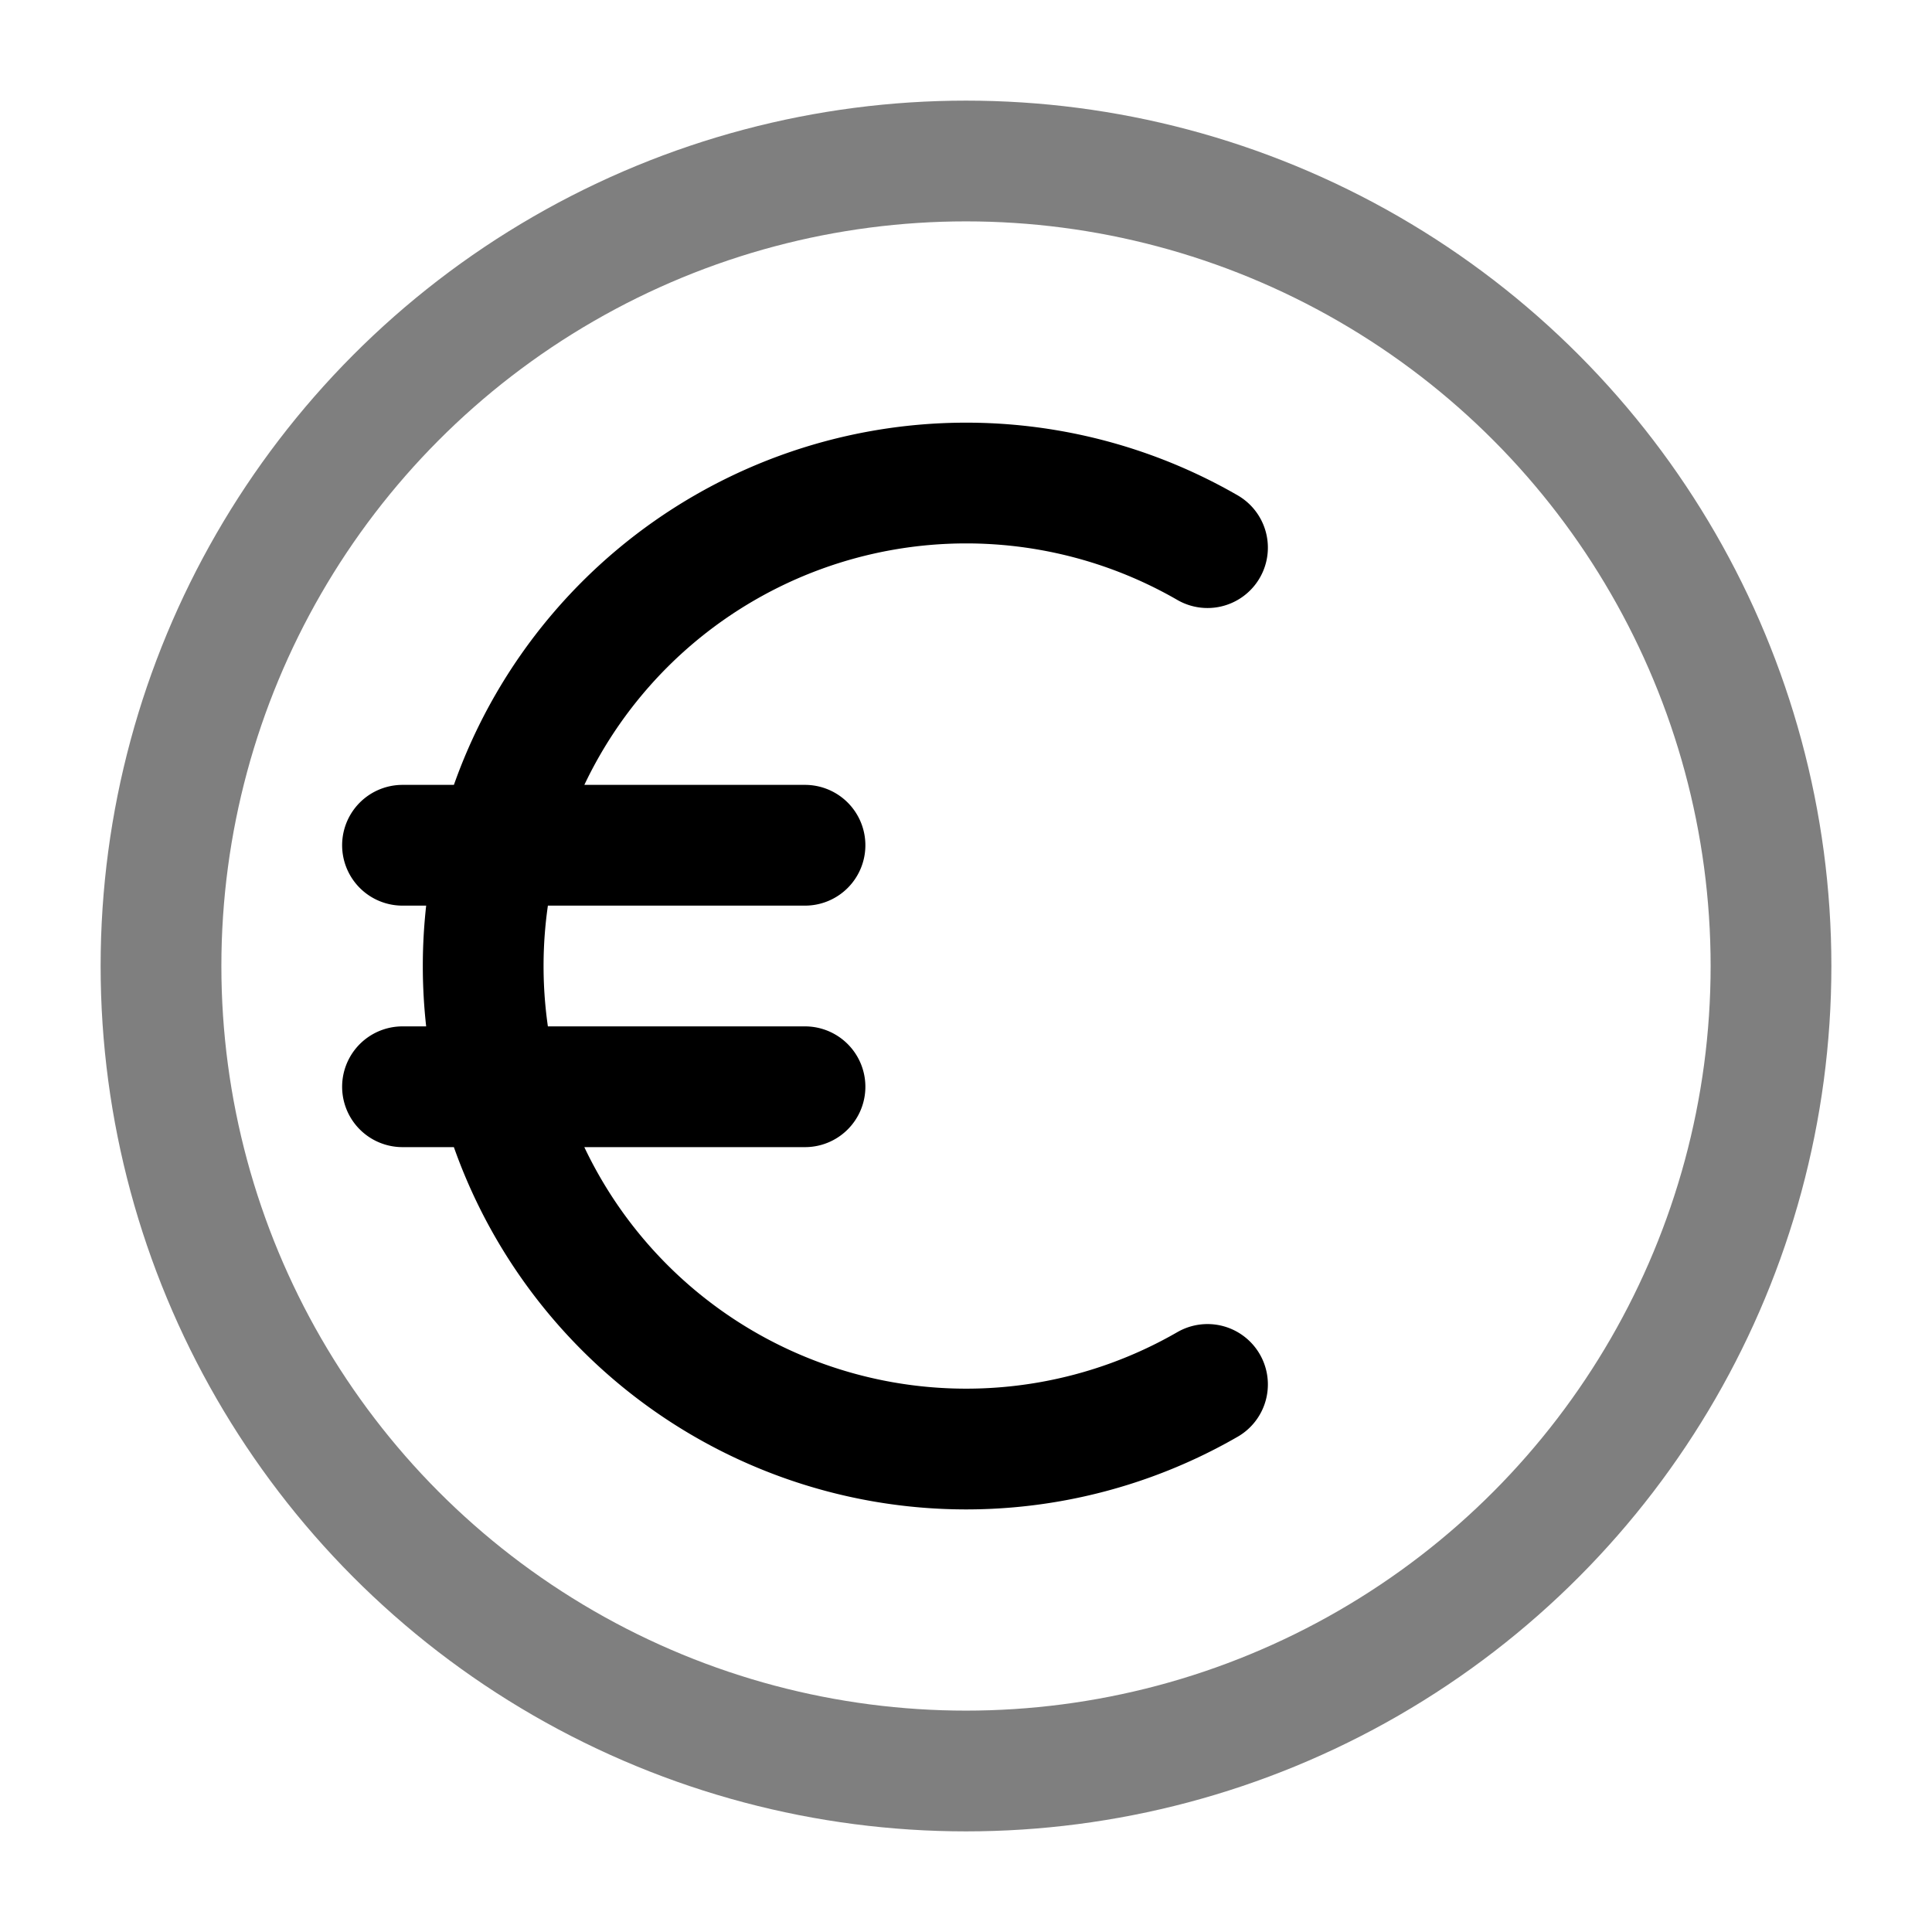 <svg xmlns="http://www.w3.org/2000/svg" width="1em" height="1em" viewBox="0 0 24 24"><g fill="none" stroke="currentColor" stroke-width="1.5"><circle cx="12" cy="12" r="10" opacity=".5"/><path stroke-linecap="round" d="M15 6.803a6 6 0 1 0 0 10.395M5 10.5h5m-5 3h5"/></g></svg>